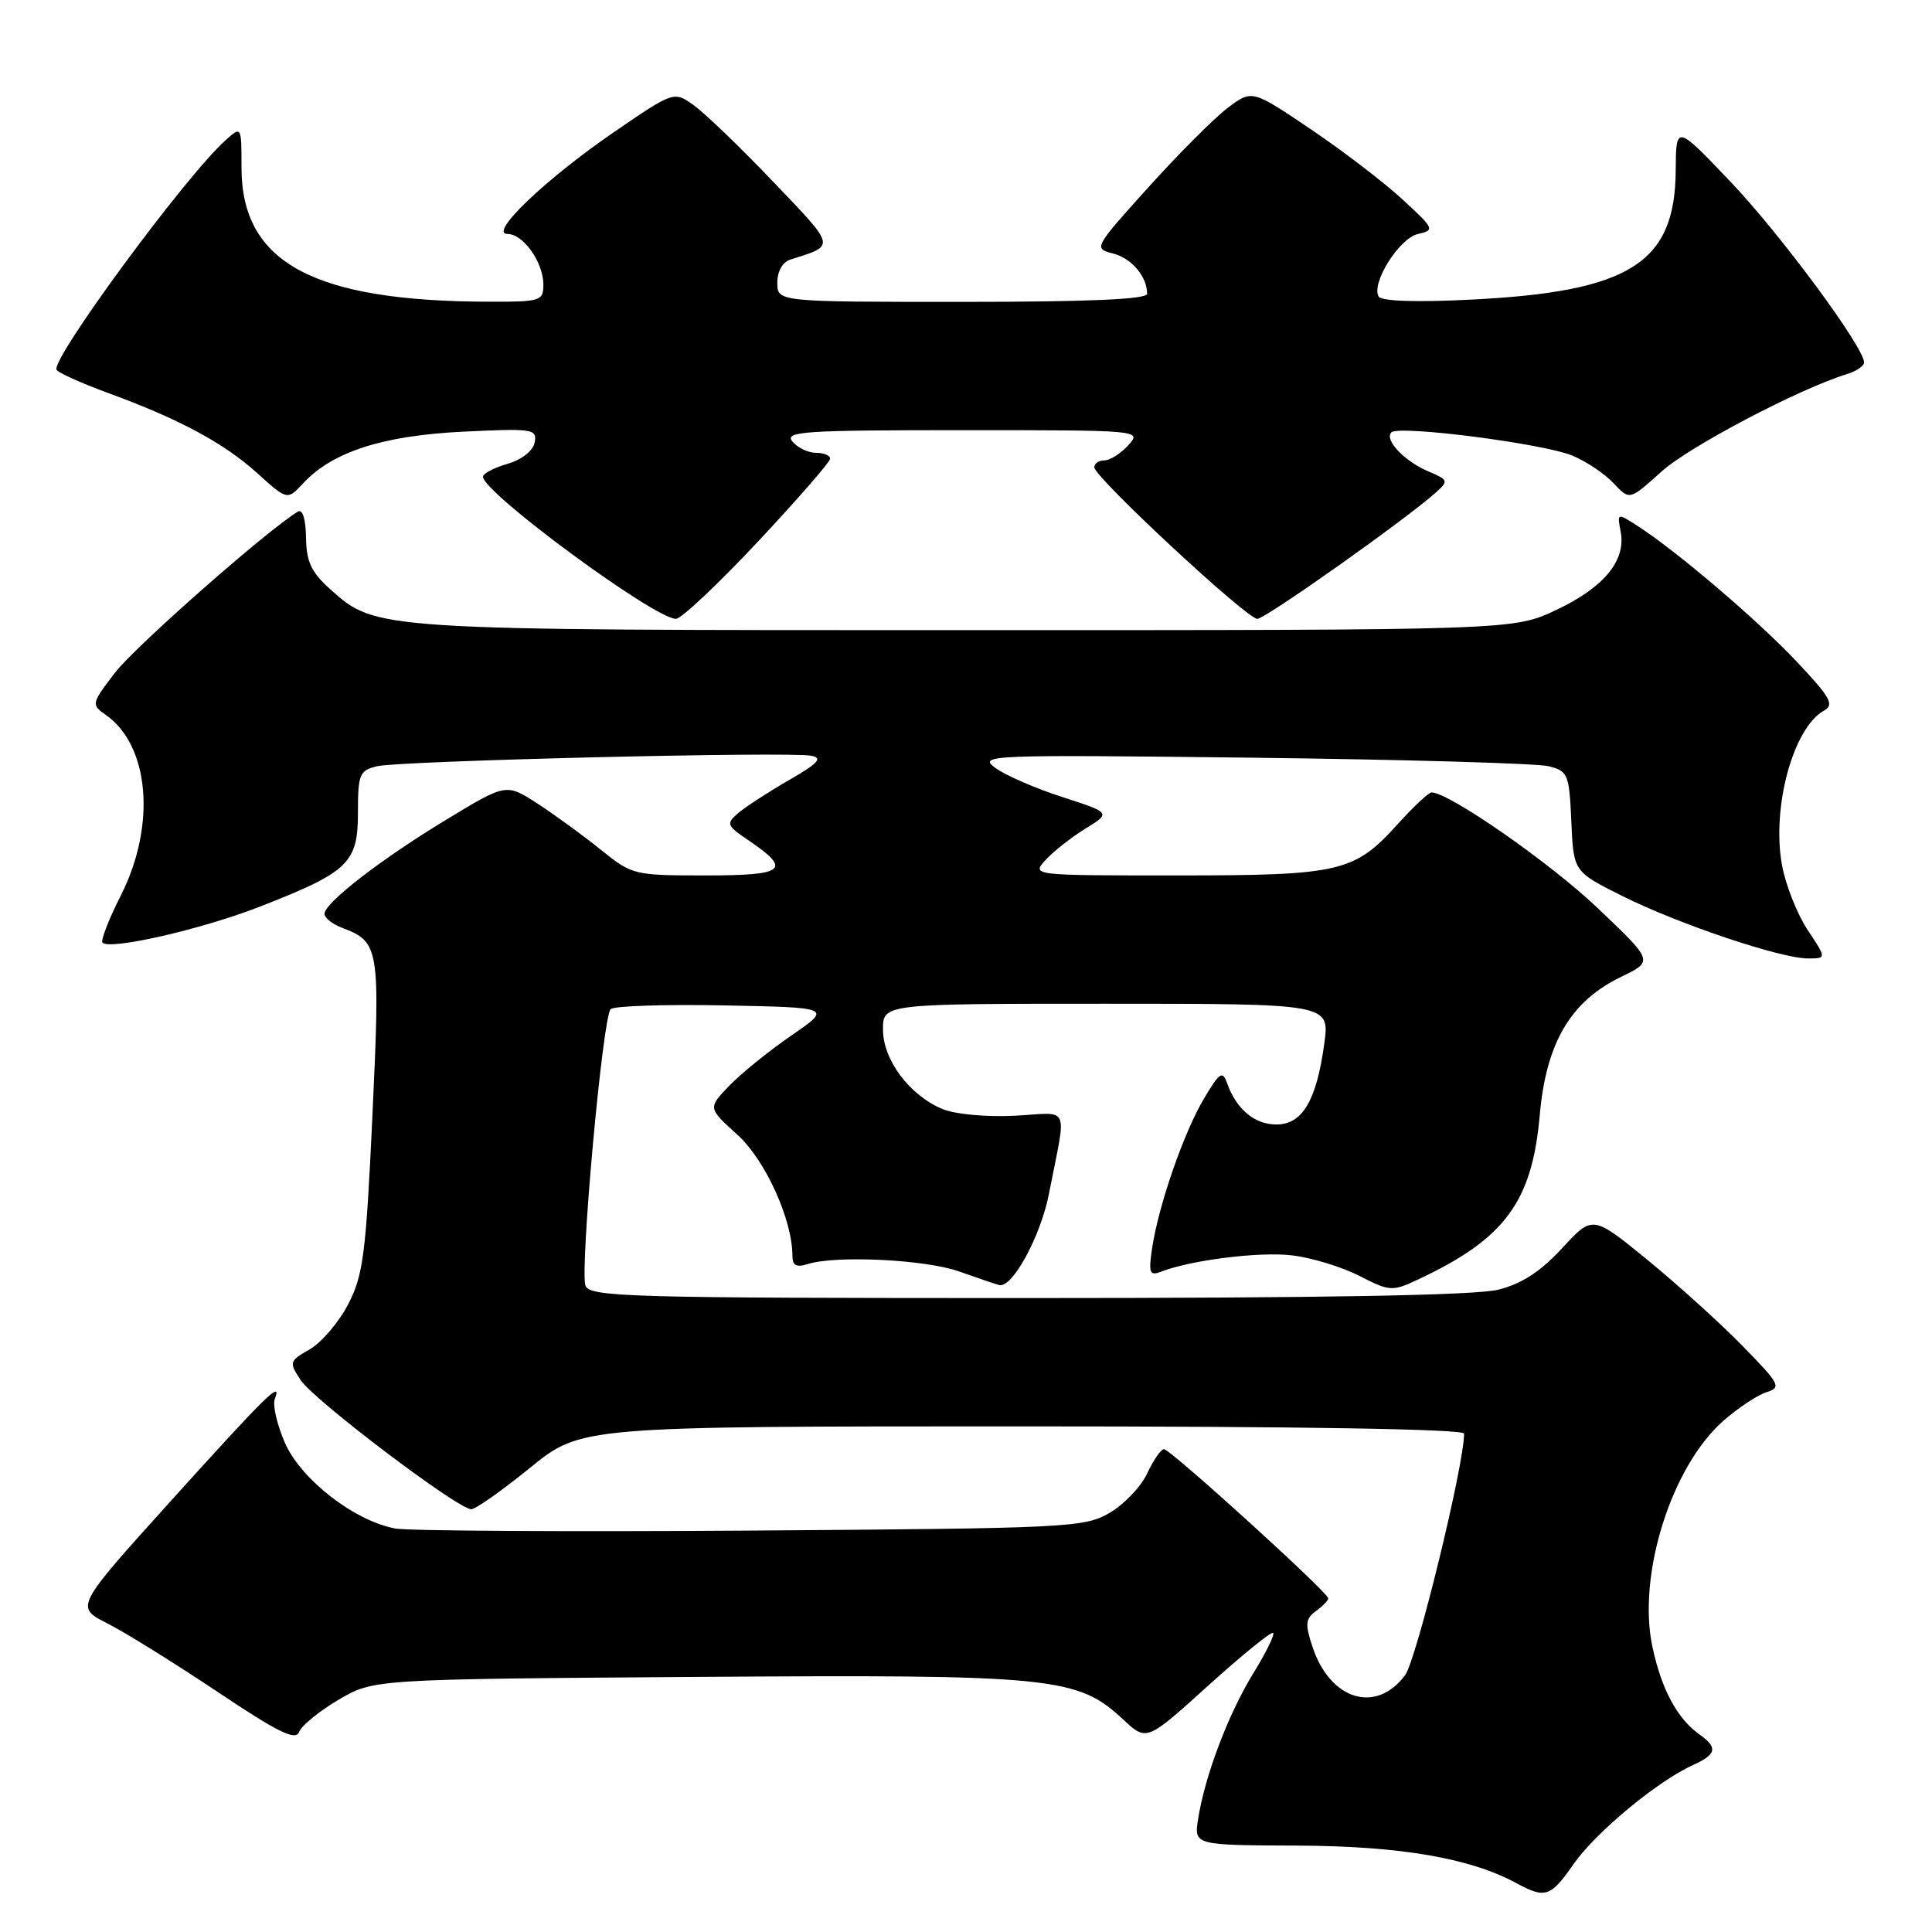<?xml version="1.0" encoding="UTF-8" standalone="no"?>
<!DOCTYPE svg PUBLIC "-//W3C//DTD SVG 1.1//EN" "http://www.w3.org/Graphics/SVG/1.1/DTD/svg11.dtd" >
<svg xmlns="http://www.w3.org/2000/svg" xmlns:xlink="http://www.w3.org/1999/xlink" version="1.1" viewBox="0 0 256 256">
 <g >
 <path fill="currentColor"
d=" M 208.48 247.04 C 211.36 242.87 219.59 236.03 224.25 233.92 C 227.47 232.46 227.67 231.59 225.17 229.81 C 222.23 227.71 220.16 223.85 218.96 218.24 C 216.92 208.75 221.45 194.32 228.38 188.24 C 230.30 186.56 232.85 184.87 234.05 184.48 C 236.09 183.84 235.88 183.44 230.86 178.31 C 227.91 175.29 222.24 170.17 218.27 166.92 C 211.03 161.01 211.03 161.01 206.99 165.39 C 204.13 168.49 201.66 170.10 198.53 170.89 C 195.54 171.64 175.40 172.00 136.16 172.00 C 83.31 172.00 78.16 171.86 77.58 170.36 C 76.81 168.35 79.85 134.81 80.91 133.72 C 81.32 133.29 88.09 133.07 95.95 133.22 C 110.25 133.50 110.25 133.50 104.83 137.23 C 101.85 139.28 98.15 142.28 96.61 143.89 C 93.80 146.82 93.80 146.82 97.69 150.34 C 101.40 153.69 105.00 161.60 105.00 166.41 C 105.00 167.68 105.53 167.97 107.01 167.50 C 110.74 166.31 122.67 166.89 127.10 168.48 C 129.52 169.34 131.91 170.15 132.40 170.28 C 134.14 170.71 137.89 163.82 138.99 158.19 C 141.35 146.08 141.95 147.45 134.45 147.84 C 130.72 148.03 126.56 147.65 124.90 146.96 C 120.52 145.14 117.00 140.45 117.00 136.42 C 117.00 133.00 117.00 133.00 146.59 133.00 C 176.19 133.00 176.19 133.00 175.48 138.25 C 174.45 145.83 172.58 149.00 169.13 149.00 C 166.24 149.00 163.84 147.00 162.60 143.54 C 161.99 141.83 161.61 142.07 159.55 145.54 C 156.86 150.05 153.53 159.66 152.67 165.34 C 152.17 168.67 152.32 169.09 153.80 168.52 C 157.78 166.97 166.84 165.83 171.18 166.34 C 173.76 166.64 177.77 167.86 180.10 169.05 C 184.17 171.13 184.47 171.15 187.92 169.53 C 199.38 164.16 203.01 159.26 204.02 147.81 C 204.86 138.18 208.11 132.67 214.82 129.43 C 219.11 127.36 219.11 127.36 211.67 120.30 C 205.37 114.30 191.99 105.00 189.69 105.00 C 189.31 105.00 187.31 106.87 185.25 109.15 C 179.45 115.58 177.65 116.00 155.88 116.00 C 136.69 116.00 136.69 116.00 138.53 113.97 C 139.54 112.85 141.91 110.98 143.79 109.82 C 147.22 107.70 147.22 107.70 140.73 105.60 C 137.16 104.45 133.18 102.71 131.87 101.74 C 129.59 100.04 130.95 99.99 166.00 100.40 C 186.07 100.64 203.72 101.15 205.21 101.53 C 207.77 102.18 207.93 102.58 208.21 108.86 C 208.50 115.50 208.50 115.50 215.00 118.74 C 222.47 122.47 235.95 127.00 239.57 127.00 C 242.03 127.00 242.03 127.00 239.52 123.22 C 238.15 121.14 236.62 117.31 236.14 114.72 C 234.71 107.09 237.58 96.46 241.67 94.17 C 243.10 93.37 242.58 92.44 238.00 87.59 C 232.74 82.03 221.97 72.86 216.88 69.62 C 214.29 67.96 214.27 67.97 214.75 70.47 C 215.48 74.28 212.50 77.87 206.17 80.84 C 200.50 83.50 200.50 83.50 128.00 83.50 C 49.52 83.50 49.85 83.52 43.76 78.08 C 41.24 75.82 40.60 74.45 40.55 71.23 C 40.52 68.84 40.09 67.43 39.50 67.78 C 35.77 69.94 17.91 85.65 15.26 89.11 C 12.09 93.24 12.07 93.36 14.02 94.73 C 19.81 98.78 20.70 109.34 16.05 118.57 C 14.42 121.79 13.31 124.65 13.58 124.91 C 14.59 125.92 26.82 123.12 34.50 120.11 C 46.21 115.53 47.43 114.35 47.43 107.66 C 47.43 102.59 47.63 102.10 49.96 101.53 C 52.90 100.81 104.52 99.56 107.49 100.14 C 109.07 100.44 108.43 101.13 104.49 103.40 C 101.75 104.98 98.73 106.95 97.79 107.76 C 96.19 109.14 96.29 109.40 99.21 111.37 C 104.96 115.27 104.06 116.00 93.50 116.00 C 84.02 116.00 83.76 115.94 79.67 112.64 C 77.38 110.79 73.61 108.04 71.30 106.53 C 67.09 103.79 67.09 103.79 59.30 108.51 C 50.60 113.76 43.00 119.63 43.00 121.09 C 43.00 121.62 44.03 122.44 45.29 122.92 C 50.28 124.82 50.39 125.48 49.35 147.79 C 48.49 166.21 48.13 168.98 46.13 172.83 C 44.89 175.22 42.60 177.89 41.05 178.79 C 38.32 180.35 38.28 180.50 39.84 182.87 C 41.58 185.53 60.72 200.01 62.45 199.98 C 63.03 199.97 66.54 197.49 70.25 194.48 C 77.00 189.00 77.00 189.00 135.50 189.00 C 172.34 189.00 194.00 189.36 194.00 189.96 C 194.00 194.13 187.70 219.93 186.18 221.97 C 182.34 227.14 176.24 225.27 173.91 218.21 C 172.91 215.20 172.98 214.49 174.37 213.47 C 175.27 212.82 176.00 212.06 176.00 211.79 C 176.00 211.02 155.06 192.00 154.23 192.02 C 153.83 192.03 152.82 193.49 152.00 195.25 C 151.18 197.01 148.93 199.36 147.00 200.48 C 143.65 202.41 141.56 202.51 99.50 202.81 C 75.30 202.98 54.10 202.85 52.39 202.54 C 46.97 201.53 39.93 196.08 37.78 191.24 C 36.72 188.83 36.10 186.19 36.41 185.38 C 37.41 182.78 35.42 184.73 22.55 198.98 C 9.95 212.94 9.95 212.94 14.23 215.11 C 16.58 216.30 23.12 220.37 28.78 224.15 C 36.89 229.58 39.18 230.70 39.64 229.48 C 39.97 228.64 42.32 226.72 44.87 225.22 C 49.50 222.50 49.50 222.50 92.32 222.20 C 139.57 221.87 142.78 222.19 148.85 227.86 C 151.93 230.74 151.93 230.74 160.11 223.34 C 164.60 219.28 168.47 216.14 168.70 216.37 C 168.93 216.60 167.73 219.03 166.04 221.77 C 162.76 227.11 159.66 235.29 158.76 241.00 C 158.21 244.50 158.21 244.50 171.85 244.55 C 185.56 244.61 194.82 246.20 200.97 249.55 C 204.75 251.60 205.48 251.36 208.48 247.04 Z  M 100.42 71.78 C 105.69 66.15 110.00 61.20 110.00 60.78 C 110.00 60.35 109.16 60.00 108.12 60.00 C 107.09 60.00 105.68 59.33 105.00 58.50 C 103.90 57.17 106.51 57.00 127.53 57.00 C 151.25 57.00 151.31 57.01 149.50 59.00 C 148.50 60.10 147.08 61.00 146.35 61.00 C 145.61 61.00 145.00 61.41 145.00 61.92 C 145.00 63.22 165.20 82.00 166.60 82.00 C 167.67 82.00 186.32 68.80 190.28 65.24 C 191.96 63.73 191.91 63.58 189.28 62.47 C 186.11 61.14 183.39 58.27 184.37 57.29 C 185.36 56.31 204.52 58.77 208.37 60.38 C 210.21 61.15 212.66 62.80 213.82 64.04 C 215.93 66.30 215.93 66.30 220.13 62.51 C 223.80 59.18 238.32 51.55 244.75 49.56 C 245.99 49.18 247.00 48.49 247.00 48.03 C 247.00 46.02 235.89 30.99 229.29 24.07 C 222.08 16.50 222.08 16.50 222.04 22.60 C 221.96 34.87 215.97 38.65 194.94 39.70 C 187.77 40.07 183.07 39.91 182.69 39.31 C 181.63 37.59 185.37 31.59 187.87 31.01 C 190.15 30.49 190.08 30.33 185.82 26.41 C 183.40 24.17 177.92 19.98 173.65 17.10 C 165.88 11.86 165.88 11.86 162.63 14.33 C 160.85 15.69 156.12 20.43 152.12 24.87 C 144.96 32.81 144.89 32.93 147.45 33.58 C 149.93 34.20 152.00 36.64 152.00 38.93 C 152.00 39.66 144.17 40.00 127.50 40.00 C 103.00 40.00 103.00 40.00 103.00 37.47 C 103.00 35.93 103.69 34.72 104.75 34.39 C 110.76 32.49 110.84 32.86 102.47 24.10 C 98.13 19.55 93.39 14.99 91.93 13.95 C 89.29 12.07 89.29 12.07 81.39 17.48 C 72.31 23.70 64.67 31.00 67.24 31.00 C 69.34 31.00 72.00 34.76 72.00 37.72 C 72.00 39.88 71.63 40.00 64.75 39.98 C 41.45 39.92 32.00 34.79 32.00 22.20 C 32.00 16.69 32.00 16.69 29.87 18.60 C 24.63 23.27 6.68 47.67 7.50 49.00 C 7.75 49.41 10.78 50.77 14.23 52.04 C 23.73 55.51 29.65 58.69 34.07 62.68 C 38.07 66.30 38.07 66.30 40.19 64.02 C 44.07 59.86 50.72 57.72 61.35 57.20 C 70.60 56.75 71.18 56.84 70.85 58.61 C 70.64 59.73 69.17 60.89 67.25 61.46 C 65.46 61.98 64.00 62.75 64.00 63.17 C 64.00 65.27 86.72 82.00 89.57 82.00 C 90.27 82.00 95.15 77.40 100.42 71.78 Z "/>
</g>
</svg>